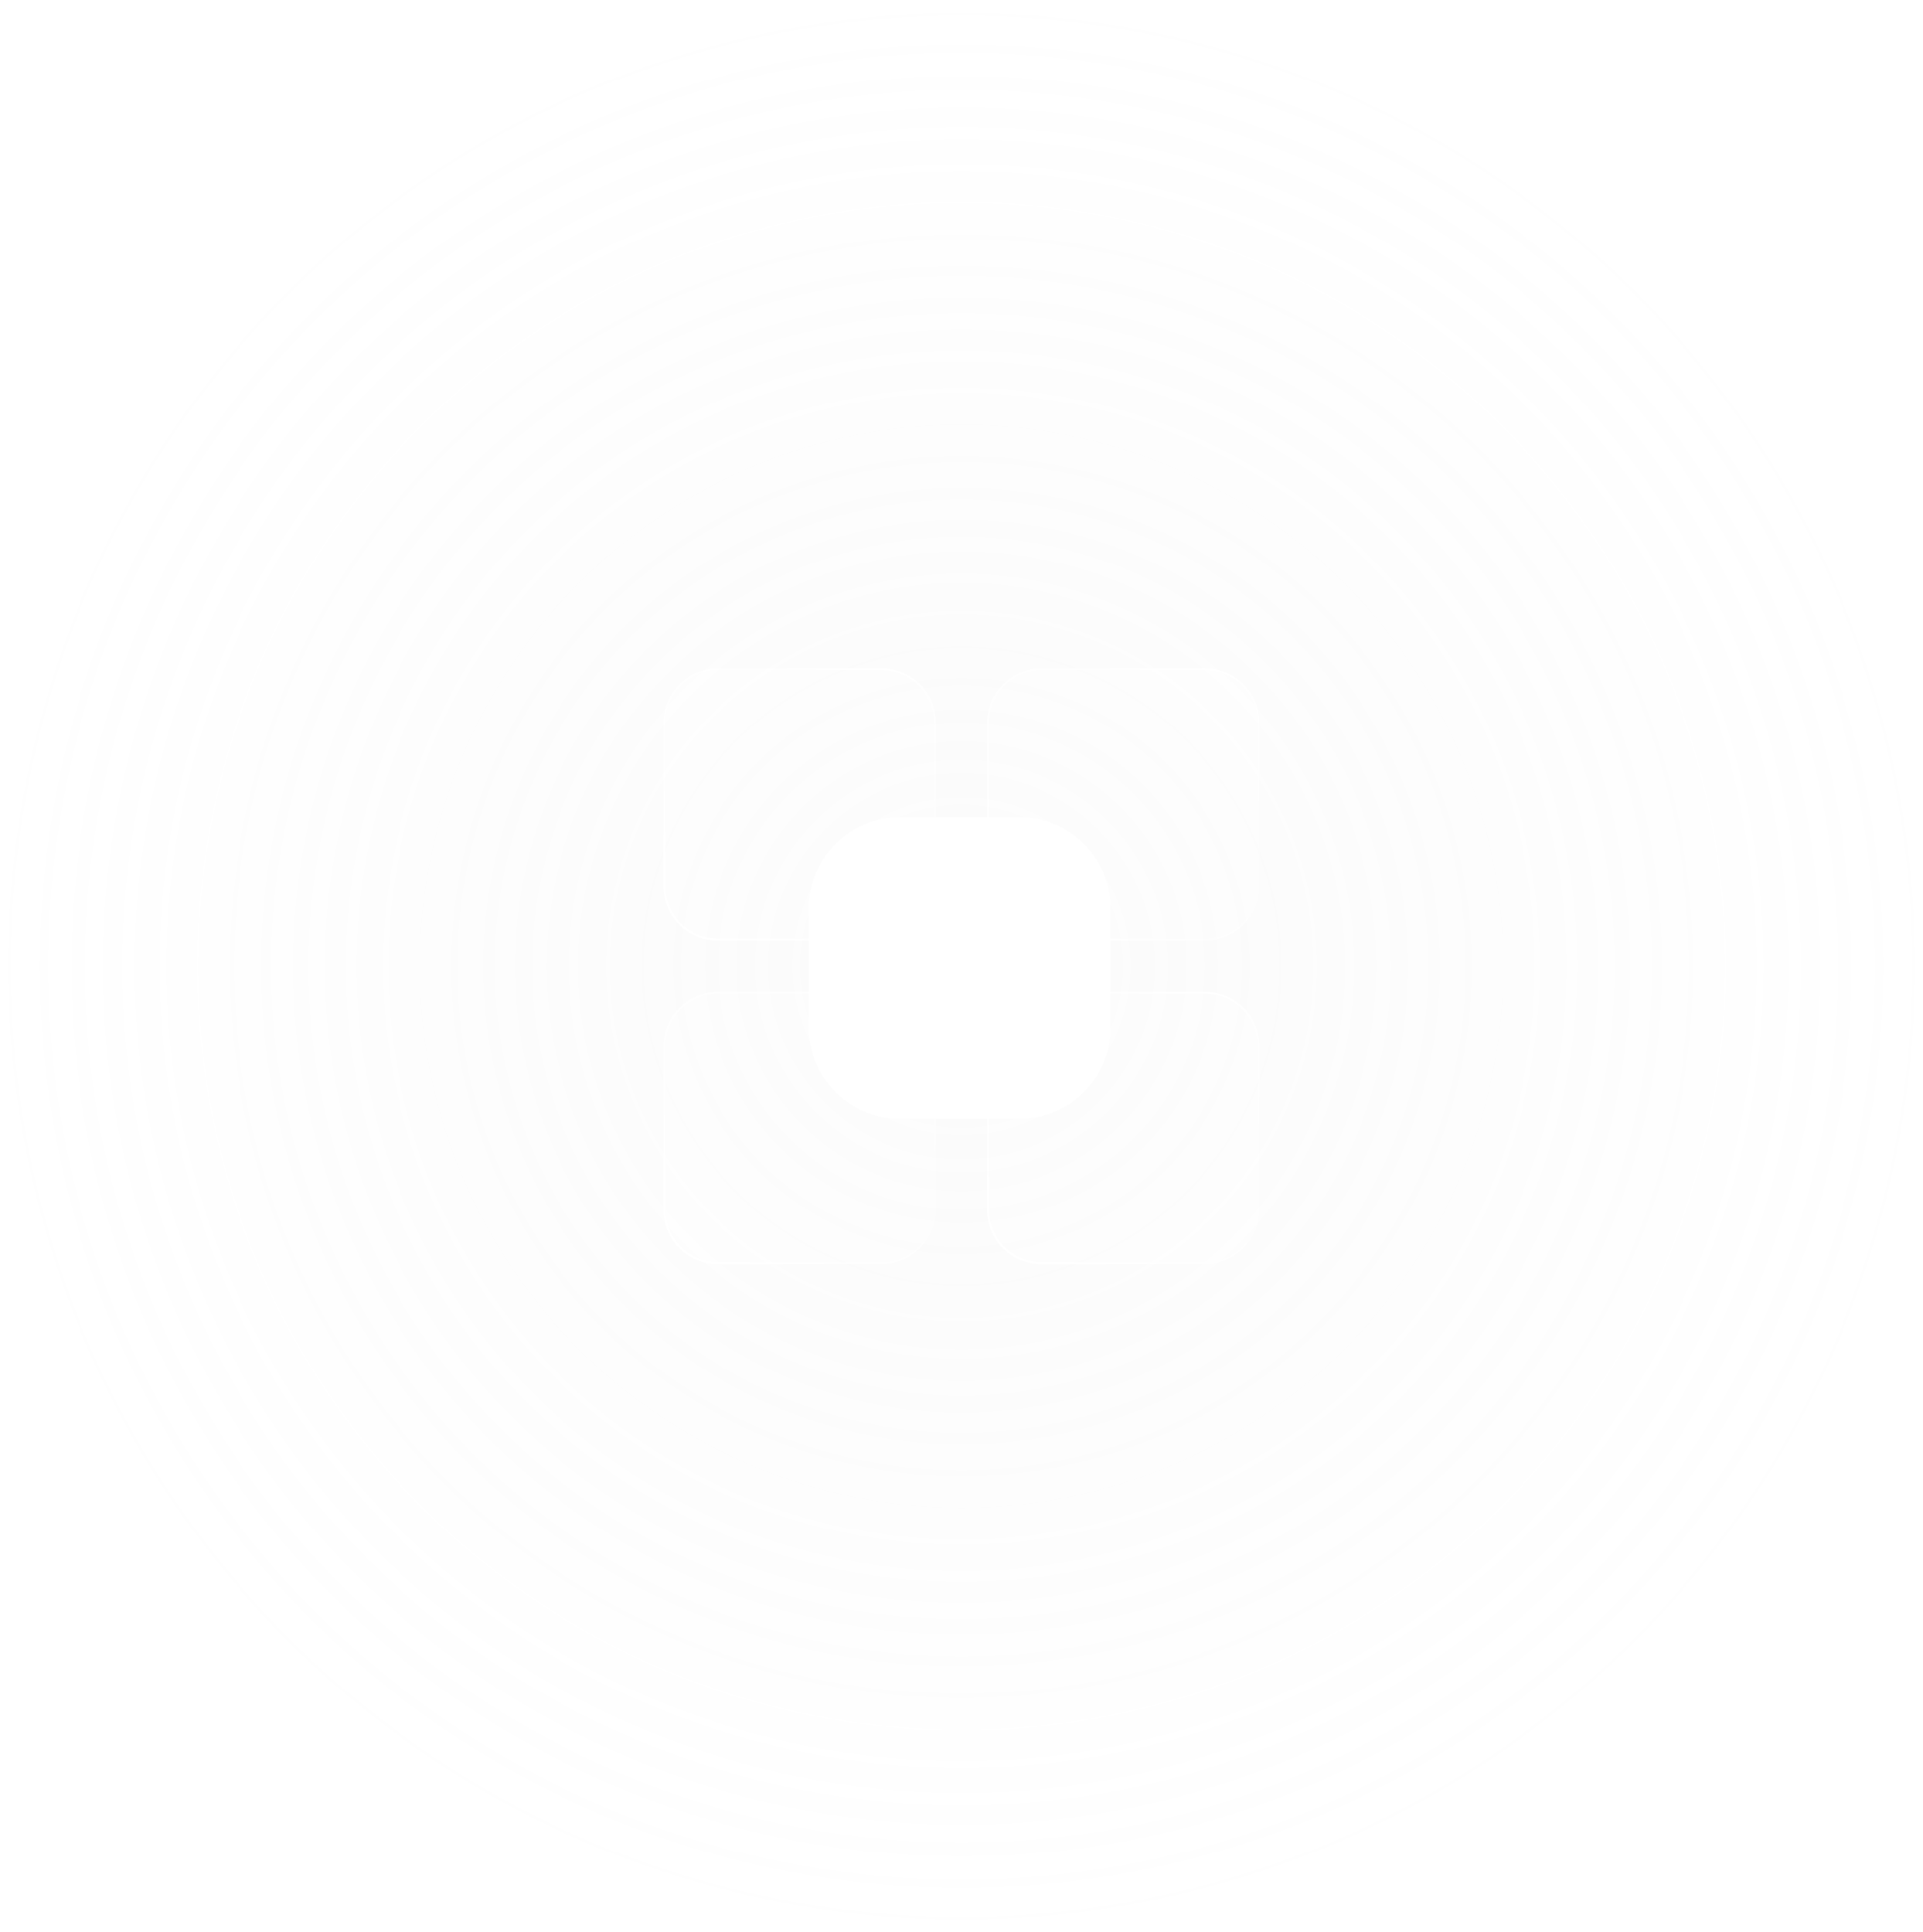 <svg width="200" height="201" viewBox="0 0 200 201" fill="none" xmlns="http://www.w3.org/2000/svg">
<circle cx="100" cy="100.5" r="100" fill="url(#paint0_radial_2109_10821)" fill-opacity="0.12"/>
<path d="M84.122 94.451C84.122 89.231 88.353 85 93.573 85H106.049C111.269 85 115.5 89.231 115.5 94.451V106.927C115.5 112.147 111.269 116.378 106.049 116.378H93.573C88.353 116.378 84.122 112.147 84.122 106.927V94.451Z" fill="white"/>
<g filter="url(#filter0_b_2109_10821)">
<path d="M69 75.171C69 72.039 71.539 69.5 74.671 69.5H91.683C94.815 69.5 97.354 72.039 97.354 75.171V92.183C97.354 95.315 94.815 97.854 91.683 97.854H74.671C71.539 97.854 69 95.315 69 92.183V75.171Z" fill="url(#paint1_linear_2109_10821)" fill-opacity="0.3"/>
</g>
<g filter="url(#filter1_b_2109_10821)">
<path fill-rule="evenodd" clip-rule="evenodd" d="M91.683 69.689H74.671C71.643 69.689 69.189 72.143 69.189 75.171V92.183C69.189 95.21 71.643 97.665 74.671 97.665H91.683C94.71 97.665 97.165 95.21 97.165 92.183V75.171C97.165 72.143 94.71 69.689 91.683 69.689ZM74.671 69.5C71.539 69.5 69 72.039 69 75.171V92.183C69 95.315 71.539 97.854 74.671 97.854H91.683C94.815 97.854 97.354 95.315 97.354 92.183V75.171C97.354 72.039 94.815 69.5 91.683 69.5H74.671Z" fill="url(#paint2_linear_2109_10821)"/>
<path fill-rule="evenodd" clip-rule="evenodd" d="M91.683 69.689H74.671C71.643 69.689 69.189 72.143 69.189 75.171V92.183C69.189 95.21 71.643 97.665 74.671 97.665H91.683C94.71 97.665 97.165 95.21 97.165 92.183V75.171C97.165 72.143 94.71 69.689 91.683 69.689ZM74.671 69.5C71.539 69.5 69 72.039 69 75.171V92.183C69 95.315 71.539 97.854 74.671 97.854H91.683C94.815 97.854 97.354 95.315 97.354 92.183V75.171C97.354 72.039 94.815 69.5 91.683 69.5H74.671Z" fill="url(#paint3_radial_2109_10821)"/>
</g>
<g filter="url(#filter2_b_2109_10821)">
<path d="M102.646 75.171C102.646 72.039 105.185 69.5 108.317 69.5H125.329C128.461 69.5 131 72.039 131 75.171V92.183C131 95.315 128.461 97.854 125.329 97.854H108.317C105.185 97.854 102.646 95.315 102.646 92.183V75.171Z" fill="url(#paint4_linear_2109_10821)" fill-opacity="0.3"/>
</g>
<g filter="url(#filter3_b_2109_10821)">
<path fill-rule="evenodd" clip-rule="evenodd" d="M125.329 69.689H108.317C105.29 69.689 102.836 72.143 102.836 75.171V92.183C102.836 95.21 105.29 97.665 108.317 97.665H125.329C128.357 97.665 130.811 95.21 130.811 92.183V75.171C130.811 72.143 128.357 69.689 125.329 69.689ZM108.317 69.5C105.185 69.5 102.646 72.039 102.646 75.171V92.183C102.646 95.315 105.185 97.854 108.317 97.854H125.329C128.461 97.854 131 95.315 131 92.183V75.171C131 72.039 128.461 69.5 125.329 69.5H108.317Z" fill="url(#paint5_linear_2109_10821)"/>
<path fill-rule="evenodd" clip-rule="evenodd" d="M125.329 69.689H108.317C105.29 69.689 102.836 72.143 102.836 75.171V92.183C102.836 95.21 105.29 97.665 108.317 97.665H125.329C128.357 97.665 130.811 95.21 130.811 92.183V75.171C130.811 72.143 128.357 69.689 125.329 69.689ZM108.317 69.5C105.185 69.5 102.646 72.039 102.646 75.171V92.183C102.646 95.315 105.185 97.854 108.317 97.854H125.329C128.461 97.854 131 95.315 131 92.183V75.171C131 72.039 128.461 69.5 125.329 69.5H108.317Z" fill="url(#paint6_radial_2109_10821)"/>
</g>
<g filter="url(#filter4_b_2109_10821)">
<path d="M102.646 108.817C102.646 105.685 105.185 103.146 108.317 103.146H125.329C128.461 103.146 131 105.685 131 108.817V125.829C131 128.961 128.461 131.5 125.329 131.5H108.317C105.185 131.5 102.646 128.961 102.646 125.829V108.817Z" fill="url(#paint7_linear_2109_10821)" fill-opacity="0.3"/>
</g>
<g filter="url(#filter5_b_2109_10821)">
<path fill-rule="evenodd" clip-rule="evenodd" d="M125.329 103.336H108.317C105.29 103.336 102.836 105.79 102.836 108.817V125.829C102.836 128.857 105.29 131.311 108.317 131.311H125.329C128.357 131.311 130.811 128.857 130.811 125.829V108.817C130.811 105.79 128.357 103.336 125.329 103.336ZM108.317 103.146C105.185 103.146 102.646 105.685 102.646 108.817V125.829C102.646 128.961 105.185 131.5 108.317 131.5H125.329C128.461 131.5 131 128.961 131 125.829V108.817C131 105.685 128.461 103.146 125.329 103.146H108.317Z" fill="url(#paint8_linear_2109_10821)"/>
<path fill-rule="evenodd" clip-rule="evenodd" d="M125.329 103.336H108.317C105.29 103.336 102.836 105.79 102.836 108.817V125.829C102.836 128.857 105.29 131.311 108.317 131.311H125.329C128.357 131.311 130.811 128.857 130.811 125.829V108.817C130.811 105.79 128.357 103.336 125.329 103.336ZM108.317 103.146C105.185 103.146 102.646 105.685 102.646 108.817V125.829C102.646 128.961 105.185 131.5 108.317 131.5H125.329C128.461 131.5 131 128.961 131 125.829V108.817C131 105.685 128.461 103.146 125.329 103.146H108.317Z" fill="url(#paint9_radial_2109_10821)"/>
</g>
<g filter="url(#filter6_b_2109_10821)">
<path d="M69 108.817C69 105.685 71.539 103.146 74.671 103.146H91.683C94.815 103.146 97.354 105.685 97.354 108.817V125.829C97.354 128.961 94.815 131.5 91.683 131.5H74.671C71.539 131.5 69 128.961 69 125.829V108.817Z" fill="url(#paint10_linear_2109_10821)" fill-opacity="0.3"/>
</g>
<g filter="url(#filter7_b_2109_10821)">
<path fill-rule="evenodd" clip-rule="evenodd" d="M91.683 103.336H74.671C71.643 103.336 69.189 105.79 69.189 108.817V125.829C69.189 128.857 71.643 131.311 74.671 131.311H91.683C94.71 131.311 97.165 128.857 97.165 125.829V108.817C97.165 105.79 94.71 103.336 91.683 103.336ZM74.671 103.146C71.539 103.146 69 105.685 69 108.817V125.829C69 128.961 71.539 131.5 74.671 131.5H91.683C94.815 131.5 97.354 128.961 97.354 125.829V108.817C97.354 105.685 94.815 103.146 91.683 103.146H74.671Z" fill="url(#paint11_linear_2109_10821)"/>
<path fill-rule="evenodd" clip-rule="evenodd" d="M91.683 103.336H74.671C71.643 103.336 69.189 105.79 69.189 108.817V125.829C69.189 128.857 71.643 131.311 74.671 131.311H91.683C94.71 131.311 97.165 128.857 97.165 125.829V108.817C97.165 105.79 94.71 103.336 91.683 103.336ZM74.671 103.146C71.539 103.146 69 105.685 69 108.817V125.829C69 128.961 71.539 131.5 74.671 131.5H91.683C94.815 131.5 97.354 128.961 97.354 125.829V108.817C97.354 105.685 94.815 103.146 91.683 103.146H74.671Z" fill="url(#paint12_radial_2109_10821)"/>
</g>
<defs>
<filter id="filter0_b_2109_10821" x="39" y="39.5" width="88.353" height="88.353" filterUnits="userSpaceOnUse" color-interpolation-filters="sRGB">
<feFlood flood-opacity="0" result="BackgroundImageFix"/>
<feGaussianBlur in="BackgroundImageFix" stdDeviation="15"/>
<feComposite in2="SourceAlpha" operator="in" result="effect1_backgroundBlur_2109_10821"/>
<feBlend mode="normal" in="SourceGraphic" in2="effect1_backgroundBlur_2109_10821" result="shape"/>
</filter>
<filter id="filter1_b_2109_10821" x="39" y="39.5" width="88.353" height="88.353" filterUnits="userSpaceOnUse" color-interpolation-filters="sRGB">
<feFlood flood-opacity="0" result="BackgroundImageFix"/>
<feGaussianBlur in="BackgroundImageFix" stdDeviation="15"/>
<feComposite in2="SourceAlpha" operator="in" result="effect1_backgroundBlur_2109_10821"/>
<feBlend mode="normal" in="SourceGraphic" in2="effect1_backgroundBlur_2109_10821" result="shape"/>
</filter>
<filter id="filter2_b_2109_10821" x="72.647" y="39.5" width="88.353" height="88.353" filterUnits="userSpaceOnUse" color-interpolation-filters="sRGB">
<feFlood flood-opacity="0" result="BackgroundImageFix"/>
<feGaussianBlur in="BackgroundImageFix" stdDeviation="15"/>
<feComposite in2="SourceAlpha" operator="in" result="effect1_backgroundBlur_2109_10821"/>
<feBlend mode="normal" in="SourceGraphic" in2="effect1_backgroundBlur_2109_10821" result="shape"/>
</filter>
<filter id="filter3_b_2109_10821" x="72.647" y="39.5" width="88.353" height="88.353" filterUnits="userSpaceOnUse" color-interpolation-filters="sRGB">
<feFlood flood-opacity="0" result="BackgroundImageFix"/>
<feGaussianBlur in="BackgroundImageFix" stdDeviation="15"/>
<feComposite in2="SourceAlpha" operator="in" result="effect1_backgroundBlur_2109_10821"/>
<feBlend mode="normal" in="SourceGraphic" in2="effect1_backgroundBlur_2109_10821" result="shape"/>
</filter>
<filter id="filter4_b_2109_10821" x="72.647" y="73.147" width="88.353" height="88.353" filterUnits="userSpaceOnUse" color-interpolation-filters="sRGB">
<feFlood flood-opacity="0" result="BackgroundImageFix"/>
<feGaussianBlur in="BackgroundImageFix" stdDeviation="15"/>
<feComposite in2="SourceAlpha" operator="in" result="effect1_backgroundBlur_2109_10821"/>
<feBlend mode="normal" in="SourceGraphic" in2="effect1_backgroundBlur_2109_10821" result="shape"/>
</filter>
<filter id="filter5_b_2109_10821" x="72.647" y="73.147" width="88.353" height="88.353" filterUnits="userSpaceOnUse" color-interpolation-filters="sRGB">
<feFlood flood-opacity="0" result="BackgroundImageFix"/>
<feGaussianBlur in="BackgroundImageFix" stdDeviation="15"/>
<feComposite in2="SourceAlpha" operator="in" result="effect1_backgroundBlur_2109_10821"/>
<feBlend mode="normal" in="SourceGraphic" in2="effect1_backgroundBlur_2109_10821" result="shape"/>
</filter>
<filter id="filter6_b_2109_10821" x="39" y="73.147" width="88.353" height="88.353" filterUnits="userSpaceOnUse" color-interpolation-filters="sRGB">
<feFlood flood-opacity="0" result="BackgroundImageFix"/>
<feGaussianBlur in="BackgroundImageFix" stdDeviation="15"/>
<feComposite in2="SourceAlpha" operator="in" result="effect1_backgroundBlur_2109_10821"/>
<feBlend mode="normal" in="SourceGraphic" in2="effect1_backgroundBlur_2109_10821" result="shape"/>
</filter>
<filter id="filter7_b_2109_10821" x="39" y="73.147" width="88.353" height="88.353" filterUnits="userSpaceOnUse" color-interpolation-filters="sRGB">
<feFlood flood-opacity="0" result="BackgroundImageFix"/>
<feGaussianBlur in="BackgroundImageFix" stdDeviation="15"/>
<feComposite in2="SourceAlpha" operator="in" result="effect1_backgroundBlur_2109_10821"/>
<feBlend mode="normal" in="SourceGraphic" in2="effect1_backgroundBlur_2109_10821" result="shape"/>
</filter>
<radialGradient id="paint0_radial_2109_10821" cx="0" cy="0" r="1" gradientUnits="userSpaceOnUse" gradientTransform="translate(100 100.5) rotate(90) scale(100)">
<stop stop-color="#D9D9D9"/>
<stop offset="1" stop-color="#D9D9D9" stop-opacity="0"/>
</radialGradient>
<linearGradient id="paint1_linear_2109_10821" x1="72.034" y1="72.116" x2="102.638" y2="87.962" gradientUnits="userSpaceOnUse">
<stop stop-color="white" stop-opacity="0.9"/>
<stop offset="0.447" stop-color="white" stop-opacity="0.955"/>
<stop offset="1" stop-color="white" stop-opacity="0.9"/>
</linearGradient>
<linearGradient id="paint2_linear_2109_10821" x1="73.08" y1="68.487" x2="99.657" y2="84.005" gradientUnits="userSpaceOnUse">
<stop offset="0.189" stop-color="white" stop-opacity="0.523"/>
<stop offset="0.526" stop-color="white"/>
<stop offset="1" stop-color="white" stop-opacity="0.1"/>
</linearGradient>
<radialGradient id="paint3_radial_2109_10821" cx="0" cy="0" r="1" gradientUnits="userSpaceOnUse" gradientTransform="translate(73.237 96.925) rotate(-50.977) scale(22.267 36.409)">
<stop stop-color="white"/>
<stop offset="1" stop-color="white" stop-opacity="0"/>
</radialGradient>
<linearGradient id="paint4_linear_2109_10821" x1="105.681" y1="72.116" x2="136.285" y2="87.962" gradientUnits="userSpaceOnUse">
<stop stop-color="white" stop-opacity="0.9"/>
<stop offset="0.447" stop-color="white" stop-opacity="0.955"/>
<stop offset="1" stop-color="white" stop-opacity="0.9"/>
</linearGradient>
<linearGradient id="paint5_linear_2109_10821" x1="106.727" y1="68.487" x2="133.304" y2="84.005" gradientUnits="userSpaceOnUse">
<stop offset="0.189" stop-color="white" stop-opacity="0.523"/>
<stop offset="0.526" stop-color="white"/>
<stop offset="1" stop-color="white" stop-opacity="0.1"/>
</linearGradient>
<radialGradient id="paint6_radial_2109_10821" cx="0" cy="0" r="1" gradientUnits="userSpaceOnUse" gradientTransform="translate(106.884 96.925) rotate(-50.977) scale(22.267 36.409)">
<stop stop-color="white"/>
<stop offset="1" stop-color="white" stop-opacity="0"/>
</radialGradient>
<linearGradient id="paint7_linear_2109_10821" x1="105.681" y1="105.762" x2="136.285" y2="121.609" gradientUnits="userSpaceOnUse">
<stop stop-color="white" stop-opacity="0.9"/>
<stop offset="0.447" stop-color="white" stop-opacity="0.955"/>
<stop offset="1" stop-color="white" stop-opacity="0.9"/>
</linearGradient>
<linearGradient id="paint8_linear_2109_10821" x1="106.727" y1="102.134" x2="133.304" y2="117.651" gradientUnits="userSpaceOnUse">
<stop offset="0.189" stop-color="white" stop-opacity="0.523"/>
<stop offset="0.526" stop-color="white"/>
<stop offset="1" stop-color="white" stop-opacity="0.1"/>
</linearGradient>
<radialGradient id="paint9_radial_2109_10821" cx="0" cy="0" r="1" gradientUnits="userSpaceOnUse" gradientTransform="translate(106.884 130.572) rotate(-50.977) scale(22.267 36.409)">
<stop stop-color="white"/>
<stop offset="1" stop-color="white" stop-opacity="0"/>
</radialGradient>
<linearGradient id="paint10_linear_2109_10821" x1="72.034" y1="105.762" x2="102.638" y2="121.609" gradientUnits="userSpaceOnUse">
<stop stop-color="white" stop-opacity="0.9"/>
<stop offset="0.447" stop-color="white" stop-opacity="0.955"/>
<stop offset="1" stop-color="white" stop-opacity="0.9"/>
</linearGradient>
<linearGradient id="paint11_linear_2109_10821" x1="73.08" y1="102.134" x2="99.657" y2="117.651" gradientUnits="userSpaceOnUse">
<stop offset="0.189" stop-color="white" stop-opacity="0.523"/>
<stop offset="0.526" stop-color="white"/>
<stop offset="1" stop-color="white" stop-opacity="0.1"/>
</linearGradient>
<radialGradient id="paint12_radial_2109_10821" cx="0" cy="0" r="1" gradientUnits="userSpaceOnUse" gradientTransform="translate(73.237 130.572) rotate(-50.977) scale(22.267 36.409)">
<stop stop-color="white"/>
<stop offset="1" stop-color="white" stop-opacity="0"/>
</radialGradient>
</defs>
</svg>

